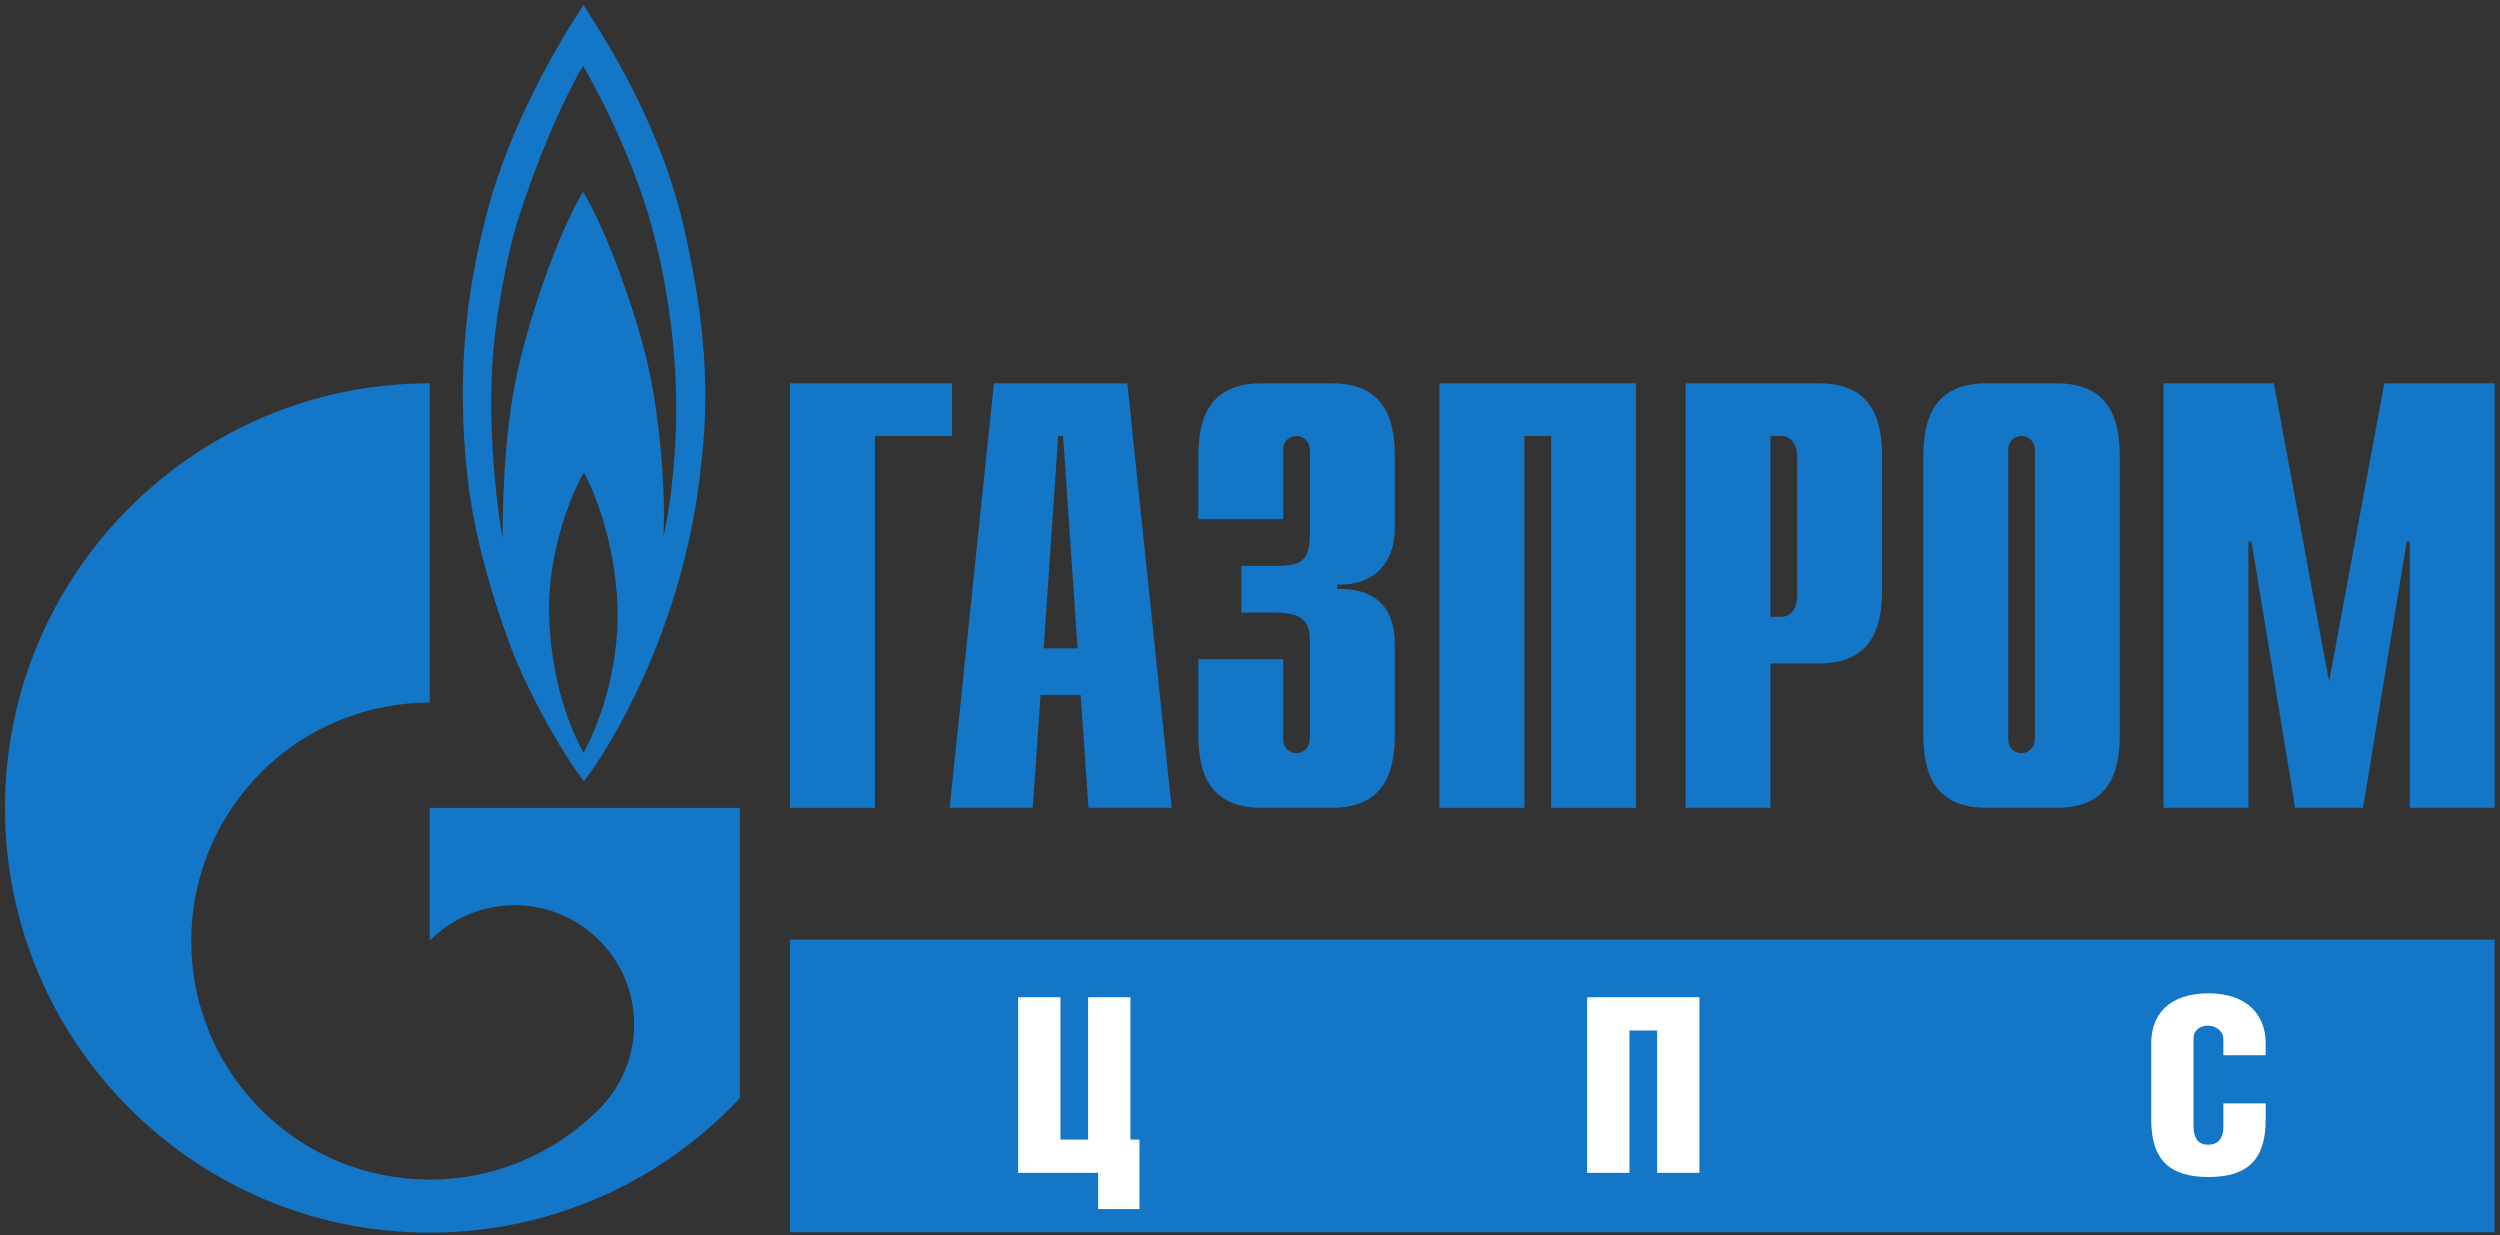 <svg width="334" height="165" viewBox="0 0 334 165" fill="none" xmlns="http://www.w3.org/2000/svg">
<rect x="0" y="0" width="334" height="165" fill="#333333" stroke="none"/>
<path d="M333.276 125.531H105.551V164.631H333.276V125.531Z" fill="#1476C6"/>
<path d="M90.338 56.144C90.209 61.95 89.514 68.079 88.63 71.745C88.948 65.428 88.19 56.52 86.735 49.569C85.281 42.617 81.174 30.996 77.89 25.625C74.858 30.741 71.128 40.789 69.171 49.505C67.207 58.229 67.148 68.774 67.148 71.939C66.631 69.27 65.323 59.764 65.695 50.2C65.998 42.315 67.843 34.218 68.856 30.489C72.706 18.043 77.07 10.087 77.89 8.823C78.71 10.087 84.206 19.88 87.053 30.176C89.891 40.472 90.461 50.331 90.338 56.144V56.144ZM77.953 100.6C76.247 97.378 73.594 91.257 73.34 81.792C73.275 72.633 76.942 64.795 78.014 63.157C78.966 64.795 82.122 71.621 82.498 80.97C82.755 90.121 79.722 97.316 77.953 100.6ZM91.348 30.302C87.872 15.076 79.156 2.695 77.953 0.672C76.058 3.515 69.104 14.443 65.57 26.576C61.712 40.096 61.146 52.095 62.477 63.911C63.799 75.73 68.792 87.853 68.792 87.853C71.446 94.222 75.424 101.037 78.014 104.387C81.804 99.46 90.526 84.763 93.243 65.553C94.757 54.878 94.823 45.529 91.348 30.302Z" fill="#1476C6"/>
<path d="M83.856 107.935H57.414V125.682C57.436 125.656 57.457 125.631 57.48 125.608C63.71 119.379 73.812 119.379 80.044 125.608C86.273 131.837 86.273 141.941 80.044 148.17C80.018 148.198 79.989 148.219 79.964 148.246C79.964 148.246 79.964 148.249 79.961 148.251C79.93 148.282 79.897 148.306 79.868 148.334C73.656 154.504 65.534 157.591 57.414 157.591C49.26 157.591 41.102 154.482 34.879 148.258C23.914 137.294 22.616 120.328 30.973 107.935C32.101 106.262 33.401 104.671 34.879 103.19C41.102 96.97 49.26 93.863 57.414 93.863V51.211C26.071 51.211 0.665 76.619 0.665 107.935C0.665 139.276 26.071 164.683 57.414 164.683C73.755 164.683 88.476 157.771 98.832 146.724V107.935H83.856" fill="#1476C6"/>
<path d="M105.551 51.211H127.184V58.245H116.893V107.922H105.551V51.211" fill="#1476C6"/>
<path d="M126.873 107.922H137.97L139.024 92.85H144.374L145.426 107.922H156.528L150.61 51.211H132.788L126.873 107.922ZM139.429 86.616L141.374 58.241H142.025L143.966 86.616H139.429Z" fill="#1476C6"/>
<path d="M171.437 88.07V98.751C171.437 100.209 172.569 100.615 173.217 100.615C174.275 100.615 175.001 99.724 175.001 98.751V85.561C175.001 83.778 174.676 81.836 170.463 81.836H165.847V75.598H170.625C173.865 75.598 175.001 74.868 175.001 71.384V60.107C175.001 59.136 174.275 58.245 173.217 58.245C172.569 58.245 171.437 58.649 171.437 60.107V69.357H160.095V61.337C160.095 57.367 160.58 51.211 168.519 51.211H177.923C185.867 51.211 186.349 57.367 186.349 61.337V70.412C186.349 76.569 182.055 78.271 178.653 78.107V78.677C186.269 78.513 186.349 84.346 186.349 86.371V97.796C186.349 101.764 185.867 107.922 177.923 107.922H168.519C160.58 107.922 160.095 101.764 160.095 97.796V88.07H171.437Z" fill="#1476C6"/>
<path d="M192.311 51.211H218.565V107.922H207.227V58.245H203.657V107.922H192.311V51.211" fill="#1476C6"/>
<path d="M225.193 107.922H236.537V88.64H243.017C250.959 88.64 251.444 82.481 251.444 78.513V61.337C251.444 57.367 250.959 51.211 243.017 51.211H225.193V107.922ZM236.537 82.405V58.245H237.997C239.213 58.245 240.104 59.297 240.104 61.076V79.568C240.104 81.35 239.213 82.405 237.997 82.405H236.537Z" fill="#1476C6"/>
<path d="M256.956 97.796C256.956 101.764 257.443 107.922 265.383 107.922H274.781C282.719 107.922 283.208 101.764 283.208 97.796V61.337C283.208 57.367 282.719 51.211 274.781 51.211H265.383C257.443 51.211 256.956 57.367 256.956 61.337V97.796ZM271.864 98.751C271.864 99.724 271.137 100.615 270.084 100.615C269.433 100.615 268.3 100.209 268.3 98.751V60.107C268.3 58.649 269.433 58.245 270.084 58.245C271.137 58.245 271.864 59.136 271.864 60.107V98.751" fill="#1476C6"/>
<path d="M318.541 51.211H333.286V107.922H321.942V72.358H321.538L315.705 107.922H306.63L300.799 72.358H300.39V107.922H289.049V51.211H303.793L311.166 91.071L318.541 51.211" fill="#1476C6"/>
<path d="M141.678 152.248H145.372V133.232H151.024V152.248H152.232V161.53H146.71V156.694H136.026V133.232H141.678V152.248Z" fill="white"/>
<path d="M227.04 133.232V156.693H221.388V137.675H217.695V156.693H212.043V133.232H227.04" fill="white"/>
<path d="M302.695 147.412V149.601C302.695 154.927 300.278 157.248 295.05 157.248C289.855 157.248 287.404 154.962 287.404 149.57V139.341C287.404 135.651 289.691 132.71 295.05 132.71C300.343 132.71 302.695 135.716 302.695 139.375V140.976H297.043V138.852C297.043 137.611 295.866 137.023 294.984 137.023C294.036 137.023 293.056 137.546 293.056 138.755V150.451C293.056 152.216 293.807 152.935 294.984 152.935C296.194 152.935 297.043 152.281 297.043 150.516V147.412H302.695Z" fill="white"/>
</svg>
